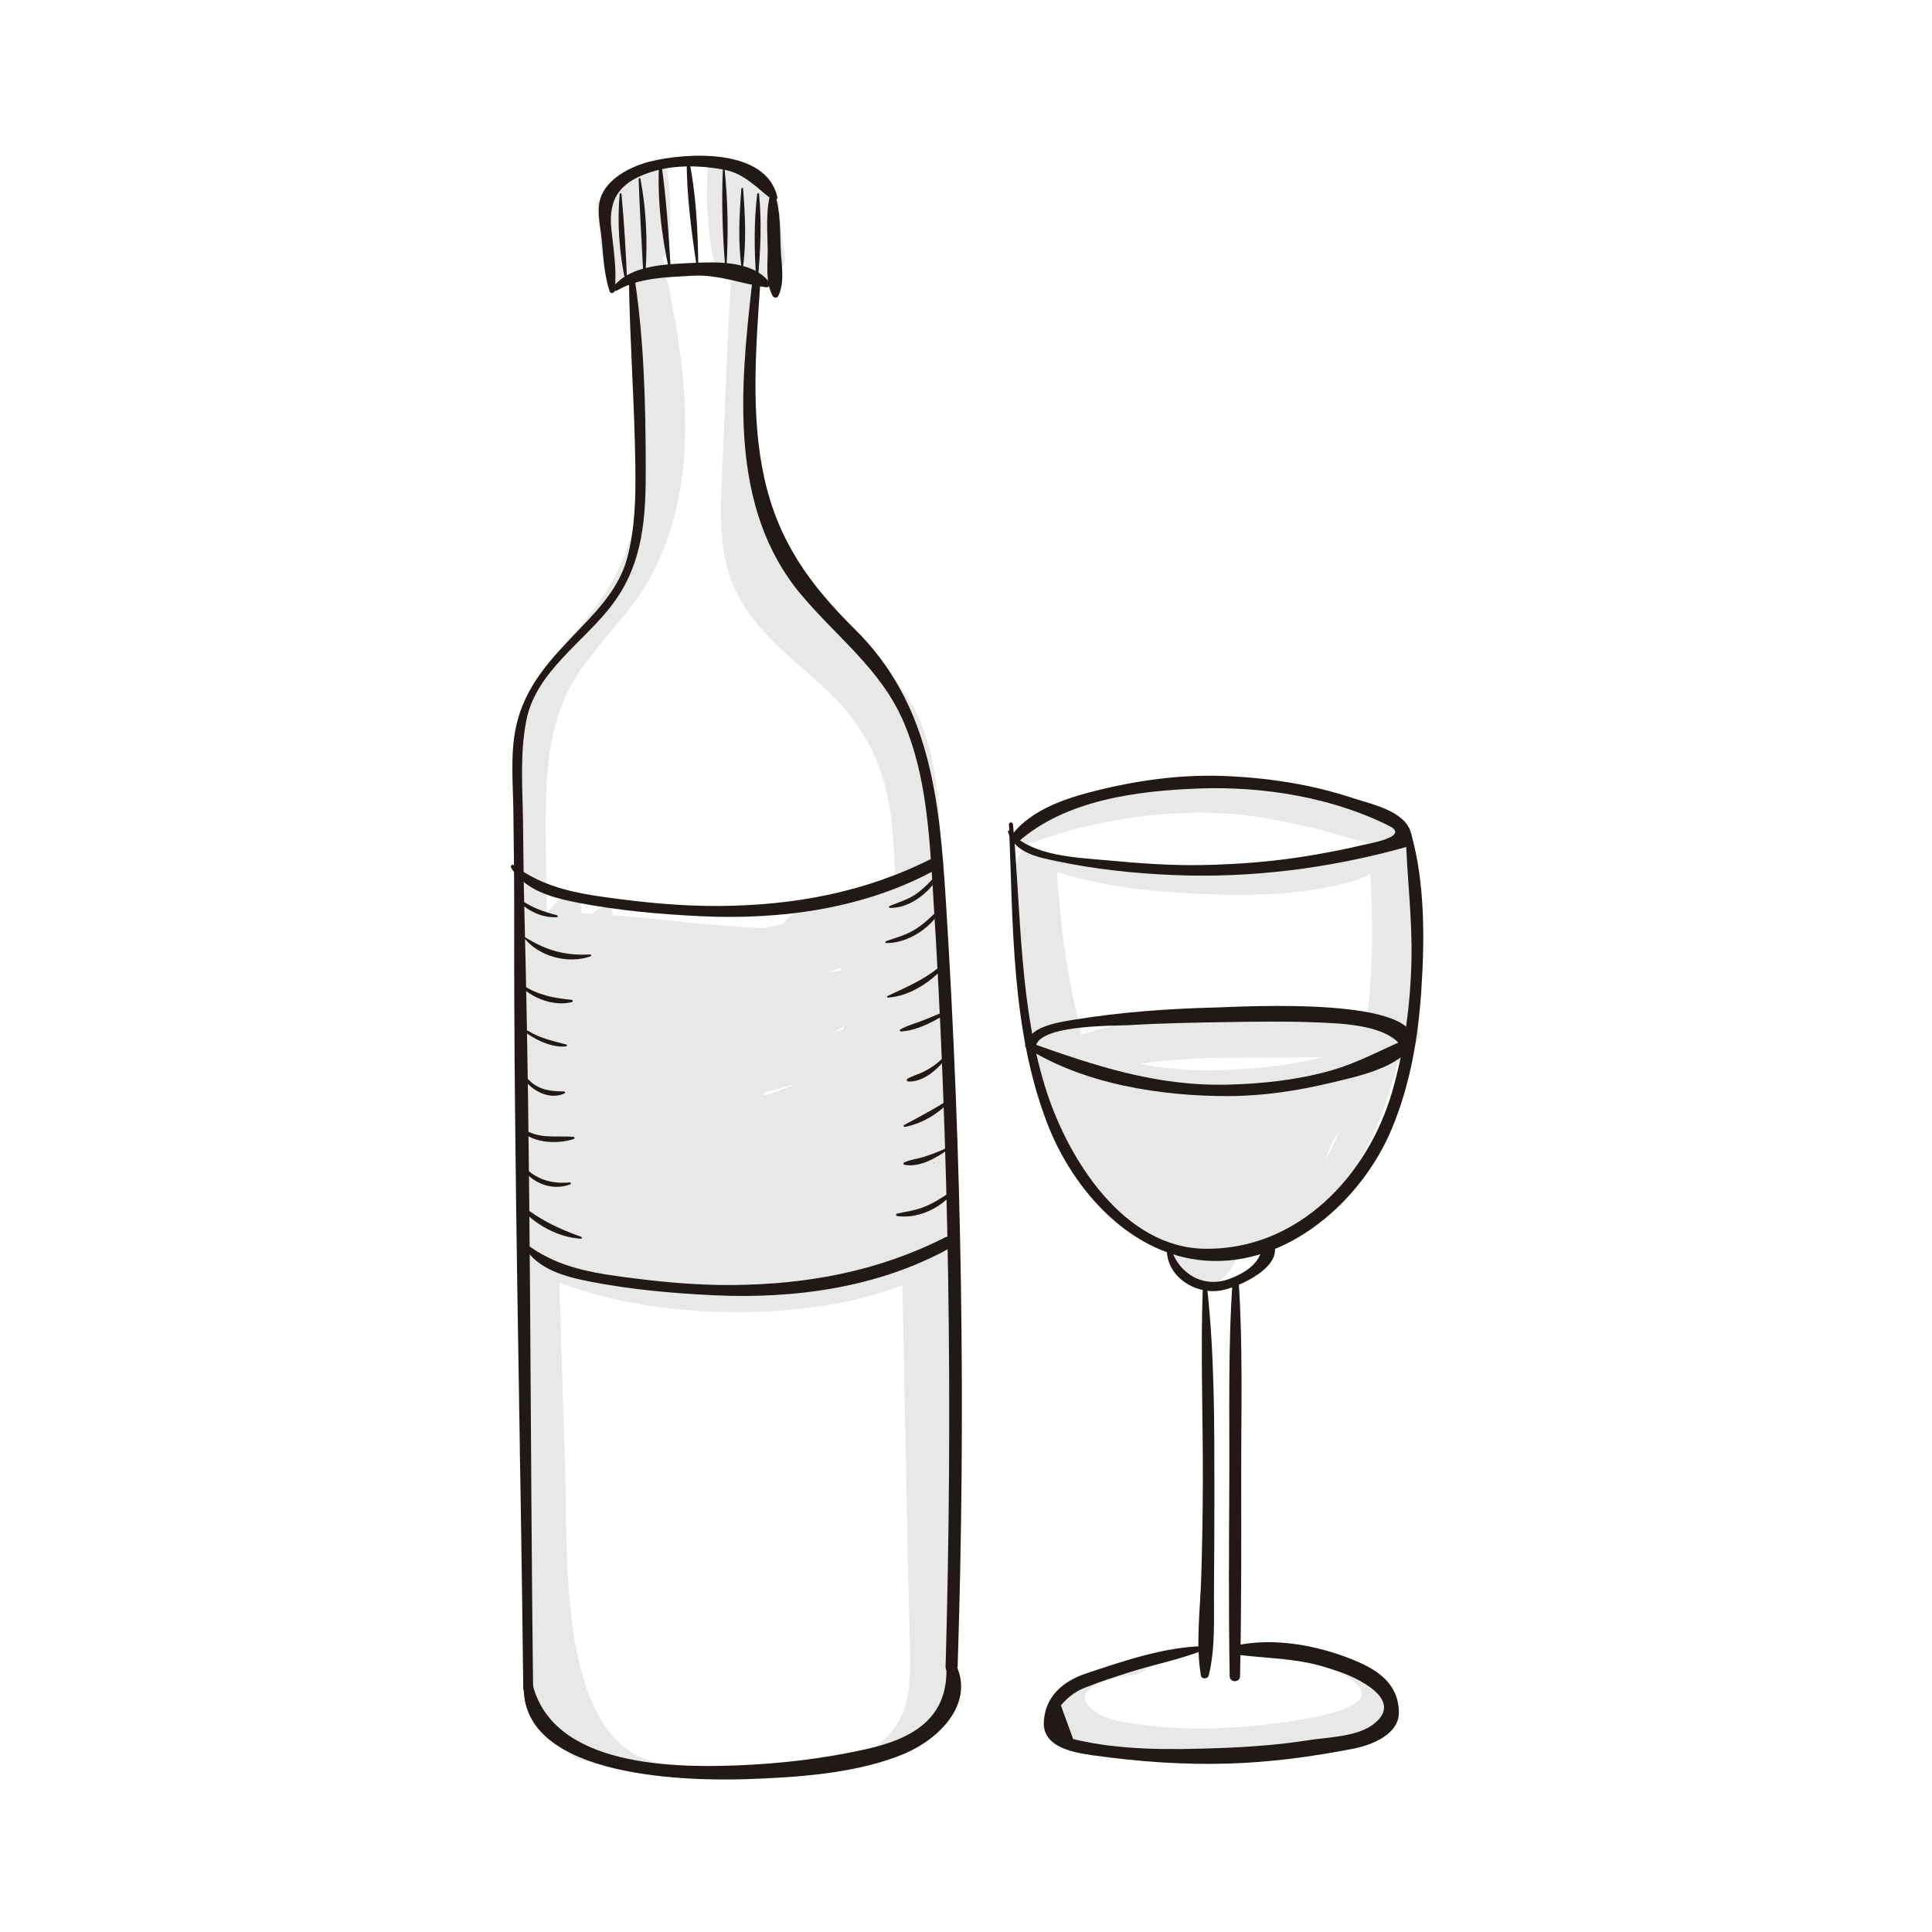 <?xml version="1.0" encoding="utf-8"?>
<!-- Generator: Adobe Illustrator 16.0.0, SVG Export Plug-In . SVG Version: 6.00 Build 0)  -->
<!DOCTYPE svg PUBLIC "-//W3C//DTD SVG 1.1//EN" "http://www.w3.org/Graphics/SVG/1.1/DTD/svg11.dtd">
<svg version="1.1" id="Layer_1" xmlns="http://www.w3.org/2000/svg" xmlns:xlink="http://www.w3.org/1999/xlink" x="0px" y="0px"
	 width="350px" height="350px" viewBox="0 0 350 350" enable-background="new 0 0 350 350" xml:space="preserve">
<g>
	<path fill="#E9E8E8" d="M173.027,294.924c-0.08-6.308-0.234-12.615-0.352-18.923c-0.229-12.282-0.459-24.563-0.699-36.846
		c-0.077-3.933-0.155-7.865-0.232-11.799c1.223-1.906,2.026-4.029-0.07-3.588c-0.392-20.092-0.783-40.184-1.185-60.275
		c-0.206-10.319,0.386-21.438-3.183-31.304c-3.012-8.328-9.364-13.926-15.827-19.614c-3.61-3.178-7.377-6.523-9.813-10.733
		c-2.564-4.432-3.012-9.371-3.011-14.35c-0.557-1.78-0.911-3.603-1.128-5.453c-1.191-6.487-0.684-13.455-0.896-19.941
		c-0.112-3.421-2.169-11.454,3.247-11.499c0.027,0,0.049,0.006,0.075,0.007c1.325-1.302,2.396-2.975,2.224-4.097
		c-0.513-3.349-0.827-6.715-1.136-10.079c-1.51-1.186-2.67-2.367-3.503-4.169c-0.036-0.079-0.062-0.156-0.086-0.233
		c-2.032-0.824-4.069-1.631-6.068-2.535c-1.03,0.01-2.06,0.019-3.09,0.013c-0.554,6.399-0.064,13.201,1.372,19.465
		c0.071-0.009,0.142-0.018,0.213-0.013c1.164,0.082,1.784,0.745,2.162,1.779c0.123-0.066,0.248-0.138,0.375-0.219
		c-0.563,10.463-1.045,20.929-1.431,31.4c-0.33,8.944-1.531,18.565,3.104,26.665c3.851,6.729,10.232,11.316,15.774,16.54
		c6.935,6.536,10.609,14.051,11.63,23.556c0.395,3.676,0.598,7.382,0.711,11.099c-1.16,0.057-2.944,1.31-4.195,2.714
		c-0.086-0.67-0.165-1.341-0.263-2.009c-0.005-0.033-0.019-0.054-0.025-0.085c-1.607,1.155-3.439,1.765-5.323,2.26
		c-0.113,0.131-0.212,0.261-0.316,0.391c-2.804,0.176-5.393,0.952-8.095,2.324c-0.518,0.263-1.38,1.075-2.172,2.059
		c-1.144,0.24-2.29,0.474-3.437,0.696c-9.099-0.25-18.293-1.678-27.403-2.364c0-0.036,0-0.071,0-0.107
		c-0.013-2.192-1.971-1.565-3.795-0.13c-0.604-0.029-1.208-0.054-1.811-0.074c-0.101-0.995-0.195-1.992-0.319-2.983
		c-0.292-2.342-4.261,0.594-5.967,2.972c-0.142-5.632-0.233-11.263-0.221-16.888c0.019-8.296,0.523-17.275,4.73-24.648
		c4.052-7.102,10.575-12.359,14.419-19.673c9.476-18.025,6.177-38.535,2.021-57.528c0.572-0.742,0.978-1.47,1.042-1.999
		c0.583-4.771,0.519-10.145-0.469-15.123c-1.242,0.364-2.463,0.815-3.65,1.359c-2.716,2.119-5.674,3.933-8.707,5.59
		c-0.035,0.02-0.071,0.027-0.106,0.043c0.32,5.019,0.847,10.303,1.948,15.021c0.008-0.006,0.016-0.012,0.023-0.019
		c0.202,0.71,0.827,0.811,1.611,0.554c0.174-0.166,0.354-0.324,0.526-0.493c0.722-0.708,2.347-0.506,2.507,0.662
		c0.569,4.153,0.649,8.301,0.65,12.487c0,0.287-0.072,0.526-0.185,0.729c2.112,15.175,2.402,31.195-6.853,43.739
		c-5.056,6.854-10.953,12.427-14.033,20.581c-0.193,0.51-0.35,1.029-0.522,1.545c0.24,0.239,0.4,0.573,0.401,1.012
		c0.023,11.277,0.393,22.562-0.216,33.822c0.108,0.187,0.185,0.402,0.216,0.652c0.48,3.952,0.909,7.807,0.597,11.79
		c-0.051,0.658-0.46,1.112-0.958,1.326c0.033,0.553,0.06,1.104,0.063,1.659c-0.033,0.974-0.104,1.944-0.19,2.912
		c0.04,2.776-0.051,5.529-0.48,8.3c0.022,0.451,0.036,0.903,0.042,1.354c0.372,0.253,0.635,0.651,0.628,1.163
		c-0.03,2.581-0.158,5.158-0.287,7.735c0.19,4.632,0.74,9.255,0.089,13.884c0.521,2.184,0.866,4.733,0.615,6.949
		c0.454,2.827,0.2,5.449-0.613,8.171c0.066,1.882,0.207,3.771,0.256,5.657c0.157,0.226,0.25,0.52,0.239,0.884
		c-0.021,0.712-0.068,1.425-0.125,2.138c0.442,4.232,0.808,8.638-0.055,12.408c0.011,1.146,0.01,2.293-0.005,3.438
		c0.278,2.223,0.158,4.435,0.038,6.686c0.173,4.925,0.34,9.848,0.49,14.77c0.309,10.143-0.645,21.704,3.189,31.328
		c1.433,3.597,3.723,6.856,6.628,9.227c2.125,0.396,4.235,0.926,6.27,1.651c2.126,0.212,4.232,0.594,6.342,0.982
		c0.543,0.043,1.081,0.054,1.62,0.049c2.682-2.07,6.968-1.558,3.353-1.667c-21.065-0.638-19.079-37.157-19.505-51.043
		c-0.371-12.09-0.743-24.18-1.114-36.271c9.382,3.594,19.711,5.081,29.607,5.32c10.496,0.253,22.362-0.901,32.524-4.847
		c0.333,16.923,0.665,33.846,1.012,50.769c0.127,6.193,0.383,12.402,0.359,18.598c-0.024,6.193-1.351,10.76-6.469,14.439
		c-1.233,0.887-2.511,1.719-3.823,2.504c1.103-0.149,2.188-0.366,3.282-0.739c0.444-0.139,0.822-0.077,1.12,0.099
		c0.732-0.183,1.462-0.382,2.191-0.601c2.283-1.066,4.566-2.084,6.627-3.228c0.084-0.046,0.17-0.071,0.257-0.099
		c1.205-1.645,2.247-3.413,3.054-5.34C172.998,304.653,173.088,299.801,173.027,294.924z M150.537,187.377
		c0.795-0.471,1.584-0.953,2.356-1.465c0,0.148-0.003,0.297-0.003,0.445C152.121,186.705,151.336,187.047,150.537,187.377z
		 M152.336,175.875c-0.739,0.087-1.479,0.156-2.219,0.238c0.72-0.258,1.436-0.535,2.149-0.826
		C152.29,175.482,152.313,175.678,152.336,175.875z M138.619,197.896c1.521-0.381,3.032-0.822,4.519-1.313
		c0.196-0.015,0.391-0.039,0.587-0.053c-1.558,0.662-3.143,1.259-4.747,1.801c-0.252,0.002-0.505,0.005-0.757,0.007
		C138.353,198.19,138.485,198.043,138.619,197.896z"/>
	<path fill="#E9E8E8" d="M256.012,185.505c-0.346-0.161-0.696-0.304-1.049-0.438c1.988-10.359,2.408-21.105,0.705-31.379
		c-0.161-0.161-0.305-0.361-0.403-0.629c-0.464-1.142-0.853-2.309-1.167-3.5c-0.078-0.263-0.068-0.509-0.01-0.733
		c-0.054-0.054-0.107-0.107-0.161-0.161c-0.985-0.847-2.189-1.485-3.499-2.021c-0.074,0.003-0.137,0.025-0.217,0.018
		c-1.217-0.126-2.229-0.469-3.208-0.885c-1.471-0.374-2.753-0.85-4.056-1.724c-7.258-0.819-14.553-2.112-21.82-2.626
		c-7.767-0.549-15.281,1.434-22.851,2.847c-0.353,0.066-0.677,0.01-0.956-0.12c-3.826,2.014-7.359,4.629-11.711,5.454
		c-0.063,0.012-0.127,0.016-0.189,0.02c-0.528,0.599-1.008,1.229-1.405,1.894c-0.108,0.804-0.267,1.587-0.466,2.364
		c0.065-0.021,0.121-0.028,0.189-0.056c0.82-0.327,1.65-0.62,2.479-0.924c-1.109,1.099-1.976,2.382-2.004,3.325
		c-0.343,11.593,0.736,23.653,3.496,35.151c-0.283,0.814-0.25,1.563,0.275,2.061c0.098,0.093,0.203,0.172,0.303,0.263
		c0.02,0.074,0.041,0.148,0.061,0.223c-0.361,1.006-0.322,1.788,0.516,1.89c0.893,3.161,1.915,6.271,3.084,9.302
		c2.313,6.004,5.657,12.173,10.961,16.045c3.121,2.279,6.748,3.671,10.529,4.381c-0.919,1.147-1.514,2.413-1.262,3.326
		c0.373,1.359,1.23,2.601,2.451,3.32c1.636,0.964,3.175,1.038,4.996,0.502c1.721-0.506,3.311-2.359,4.005-3.933
		c0.563-1.275,0.521-2.545-1.118-2.604c0.437,0.016-0.38-0.069-0.38-0.069c-0.033-0.006-0.066-0.016-0.101-0.022
		c0.639-0.035,1.276-0.08,1.908-0.146c14.582-1.496,22.787-13.416,27.17-26.302c0.791-2.322,1.5-4.694,2.142-7.097
		C255.038,191.326,259.105,186.945,256.012,185.505z M222.459,193.801c-5.391,0.204-10.813,0.042-15.969-1.099
		c4.188-0.565,8.418-0.951,12.82-1.041c5.082-0.104,10.167-0.091,15.25-0.086c1.711,0.002,3.455-0.059,5.197-0.065
		C234.135,192.926,228.301,193.579,222.459,193.801z M239.997,210.317c0.454-1.059,0.864-2.137,1.21-3.226
		c0.476-0.679,0.924-1.363,1.344-2.052C241.84,206.886,240.995,208.662,239.997,210.317z M247.715,183.745
		c-2.034-0.09-4.092-0.039-6.133-0.042c-6.064-0.012-12.132-0.025-18.195,0.103c-9.041,0.191-18.759,0.59-27.424,3.65
		c-2.494-9.661-3.887-19.54-4.48-29.502c8.031,2.595,16.776,3.533,25.082,3.939c9.935,0.487,21.206,0.371,30.672-2.988
		c0.262-0.093,0.619-0.34,1.015-0.672C248.73,166.823,248.764,175.311,247.715,183.745z M244.045,154.493
		c-0.196-0.011-0.377-0.073-0.549-0.16c-4.037,0.809-8.008,1.896-12.119,2.327c-0.391,0.041-0.701-0.071-0.937-0.267
		c-0.829,0.154-1.655,0.313-2.481,0.463c-0.564,0.125-1.121,0.221-1.674,0.281c-2.201,0.338-4.423,0.51-6.729,0.188h-0.011v-0.001
		c-0.109-0.016-0.217-0.025-0.326-0.043c-2.982,0.544-5.867,0.785-8.74-0.343c-0.166-0.065-0.299-0.154-0.424-0.246
		c-0.646,0-1.285-0.086-1.926-0.233c-1.949,0.152-3.813,0.014-5.816-0.354c-0.117-0.021-0.223-0.053-0.32-0.091c0,0,0,0-0.001,0
		c-0.394,0.044-0.771,0.073-1.135,0.09c-0.245,0.234-0.573,0.388-0.979,0.388c-4.461,0-9.217-1.12-13.09-3.205
		c-0.211-0.113-0.355-0.262-0.471-0.422c10.033-3.674,20.533-5.634,31.258-5.639c11.5-0.005,21.58,2.989,32.363,6.144
		C248.227,154.196,245.981,154.594,244.045,154.493z"/>
	<path fill="#E9E8E8" d="M253.148,307.944c-0.053-0.15-0.114-0.299-0.183-0.447c-0.487,0.237-1.103,0.213-1.649-0.277
		c-0.803-0.723-1.396-1.415-1.895-2.202c-0.755-0.887-1.493-1.783-2.199-2.709c-0.221,0.147-0.5,0.226-0.846,0.184
		c-0.545-0.066-1.073-0.149-1.594-0.241c-0.33,0.209-0.73,0.302-1.138,0.188c-1.317-0.369-2.493-0.919-3.595-1.581
		c0.415,0.436,0.871,0.851,1.377,1.253c1.48,1.176,4.202,2.211,5.084,3.956c2.262,4.475-15.992,6.244-19.336,6.566
		c-7.518,0.725-15.334,0.744-22.793-0.544c-2.243-0.388-4.842-0.864-6.592-2.447c-4.799-4.343,5.678-5.976,8.02-6.308
		c1.195-0.169,2.977-1.809,4.138-3.479c-0.188,0.069-0.372,0.112-0.546,0.115c-1.908,0.974-3.888,1.718-6.054,1.528
		c-3.313,1.26-6.478,2.9-9.548,4.788c-0.349,0.215-0.689,0.261-0.996,0.202c-0.494,0.306-1.01,0.58-1.549,0.814
		c-0.141,0.173-0.275,0.349-0.404,0.527c-0.109,0.197-0.223,0.393-0.334,0.589c-0.086,1.241-0.398,2.372-0.829,3.501
		c2.599,3.613,6.308,5.239,10.415,5.817c0.305-0.198,0.703-0.288,1.173-0.192c0.781,0.149,1.56,0.316,2.333,0.5
		c0.276,0.063,0.49,0.19,0.658,0.354c1.643,0.367,3.309,0.581,4.989,0.689c1.704-0.552,3.28-0.479,5.187,0.124
		c0.096,0.029,0.162,0.085,0.244,0.128c0.8-0.072,1.602-0.137,2.41-0.165c0.171-0.317,0.451-0.566,0.881-0.63
		c4.403-0.658,8.817-0.582,13.232-0.054c0.356,0.043,0.645,0.191,0.879,0.387c1.102-0.115,2.199-0.26,3.297-0.426
		c0.124-0.092,0.262-0.176,0.426-0.24c4.683-1.854,9.713-2.713,14.141-5.183c0.212-0.118,0.42-0.181,0.619-0.197
		c0.748-0.671,1.457-1.377,2.076-2.165c0.133-0.169,0.261-0.344,0.388-0.52c-0.161-0.673-0.09-1.091,0.062-2.055
		C253.106,308.039,253.133,307.995,253.148,307.944z"/>
	<g>
		<g>
			<g>
				<g>
					<g>
						<path fill="#211915" d="M113.935,50.903c0.174,11.181,1.024,22.343,1.164,33.533c0.07,5.629-0.016,11.146-1.469,16.625
							c-1.345,5.073-4.87,8.978-8.409,12.662c-5.239,5.454-10.156,10.417-11.765,18.06c-1.038,4.932-0.504,10.29-0.453,15.286
							c0.062,5.954,0.159,11.909,0.147,17.864c-0.093,46.964,1.135,93.965,1.642,140.927c0.012,1.148,1.795,1.149,1.781,0
							c-0.567-46.958-0.354-93.982-1.583-140.927c-0.139-5.292-0.17-10.586-0.237-15.879c-0.078-6.182-0.608-12.522,0.612-18.622
							c1.765-8.824,10.577-14.21,15.64-21.018c5.613-7.547,6.007-15.867,5.979-24.978c-0.033-11.186-0.299-22.604-1.967-33.679
							C114.923,50.132,113.926,50.295,113.935,50.903L113.935,50.903z"/>
					</g>
				</g>
				<g>
					<g>
						<path fill="#211915" d="M111.759,52.639c3.981-2.358,9.063-2.41,13.57-2.682c4.865-0.293,8.872,1.476,13.494,2.089
							c0.602,0.08,0.733-0.702,0.439-1.06c-3.108-3.791-9.467-3.565-13.933-3.346c-4.676,0.229-10.952,0.354-14.167,4.226
							C110.819,52.279,111.251,52.94,111.759,52.639L111.759,52.639z"/>
					</g>
				</g>
				<g>
					<g>
						<path fill="#211915" d="M111.359,52.637c0.437-3.711-0.246-7.553-0.619-11.263c-0.584-5.816,2.01-8.624,7.528-10.312
							c4.065-1.244,8.786-1.096,12.91-0.322c3.825,0.718,5.936,3.403,8.862,5.518c0.401,0.29,0.87-0.186,0.774-0.596
							c-2.064-8.923-16.474-8.037-23.043-6.402c-3.468,0.863-8.03,3.136-9.058,6.872c-0.608,2.212,0.057,4.895,0.274,7.119
							c0.313,3.199,0.447,6.448,1.449,9.51C110.611,53.291,111.298,53.15,111.359,52.637L111.359,52.637z"/>
					</g>
				</g>
				<g>
					<g>
						<path fill="#211915" d="M139.563,35.105c-0.846,3.206-0.548,6.581-0.49,9.868c0.051,2.859-0.493,6.093,0.909,8.657
							c0.199,0.364,0.823,0.399,1.012,0c1.25-2.645,0.543-5.792,0.431-8.657c-0.13-3.292-0.019-6.708-1.048-9.868
							C140.251,34.719,139.674,34.687,139.563,35.105L139.563,35.105z"/>
					</g>
				</g>
				<g>
					<g>
						<path fill="#211915" d="M136.204,51.74c-2.118,18.651-4.15,40.33,8.858,55.9c6.595,7.894,14.639,13.638,18.751,23.415
							c3.98,9.462,4.542,20.058,5.185,30.169c2.977,46.852,3.642,93.836,2.303,140.756c-0.04,1.407,2.133,1.401,2.18,0
							c1.529-46.266,0.779-92.581-2.13-138.777c-1.151-18.267-2.779-35.639-16.405-49.128c-8.249-8.167-13.919-15.937-16.486-27.482
							c-2.484-11.17-1.529-23.521-0.755-34.854C137.771,50.761,136.311,50.8,136.204,51.74L136.204,51.74z"/>
					</g>
				</g>
				<g>
					<g>
						<path fill="#211915" d="M95.06,303.522c-2.848,18.414,28.706,19.149,39.896,18.796c9.257-0.294,20.694-1.017,29.256-4.785
							c5.866-2.583,12.098-8.667,9.143-15.587c-0.413-0.967-1.912-0.434-1.9,0.515c0.114,9.197-6.575,12.641-14.667,14.443
							c-7.771,1.731-15.762,2.642-23.71,2.932c-12.75,0.466-34.482-0.243-36.91-16.313C96.083,302.971,95.145,302.973,95.06,303.522
							L95.06,303.522z"/>
					</g>
				</g>
			</g>
			<g>
				<g>
					<path fill="#211915" d="M92.578,157.171c2.556,4.227,7.667,5.501,12.223,6.383c7.244,1.402,14.698,2.065,22.057,2.421
						c14.73,0.714,30.096-1.381,43.111-8.667c1.194-0.668,0.141-2.433-1.064-1.821c-12.163,6.168-25.039,8.54-38.616,8.639
						c-6.787,0.05-13.564-0.618-20.28-1.539c-6.296-0.863-11.799-2.005-16.981-5.866C92.754,156.519,92.417,156.905,92.578,157.171
						L92.578,157.171z"/>
				</g>
			</g>
			<g>
				<g>
					<path fill="#211915" d="M94.912,225.838c2.556,4.227,7.667,5.501,12.223,6.383c7.244,1.402,14.698,2.064,22.057,2.422
						c14.729,0.713,30.095-1.382,43.11-8.667c1.194-0.669,0.141-2.434-1.064-1.822c-12.163,6.169-25.038,8.54-38.616,8.64
						c-6.787,0.05-13.563-0.618-20.28-1.539c-6.297-0.862-11.799-2.005-16.981-5.865C95.088,225.186,94.751,225.572,94.912,225.838
						L94.912,225.838z"/>
				</g>
			</g>
			<g>
				<g>
					<g>
						<path fill="#211915" d="M182.786,149.339c0.763,18.006,0.364,37.174,6.959,54.233c4.654,12.037,15.014,23.72,28.51,24.792
							c14.906,1.185,28.388-10.789,33.83-23.752c3.377-8.044,4.818-16.478,5.396-25.141c0.613-9.198,0.687-19.403-1.809-28.349
							c-0.152-0.543-1.004-0.442-0.99,0.134c0.183,7.548,1.18,14.981,1.02,22.561c-0.171,8.06-1.235,16.086-3.461,23.838
							c-4.413,15.365-17.139,28.822-33.985,28.571c-14.61-0.218-24.527-15.971-28.56-28.199c-5.063-15.354-4.703-32.71-6.183-48.688
							C183.471,148.881,182.766,148.865,182.786,149.339L182.786,149.339z"/>
					</g>
				</g>
				<g>
					<g>
						<path fill="#211915" d="M185.96,189.821c10.42,6.585,24.351,8.76,36.475,8.747c6.339-0.007,12.66-0.964,18.81-2.441
							c4.717-1.134,12.233-2.664,14.95-7.128c0.294-0.482-0.203-1.28-0.794-1.032c-4.978,2.089-9.394,4.639-14.727,6.091
							c-5.943,1.617-12.097,2.282-18.239,2.434c-12.981,0.319-24.05-3.417-36.05-7.677
							C185.774,188.598,185.451,189.5,185.96,189.821L185.96,189.821z"/>
					</g>
				</g>
				<g>
					<g>
						<path fill="#211915" d="M187.698,190.47c-1.345-4.934,14.14-4.591,16.835-4.754c5.866-0.355,11.757-0.459,17.633-0.552
							c5.452-0.085,10.91-0.179,16.36,0.052c4.409,0.187,12.978,0.392,15.554,4.639c0.448,0.738,1.521,0.565,1.777-0.232
							c3.008-9.341-31.358-7.212-35.653-7.105c-8.602,0.212-17.148,0.83-25.645,2.213c-2.444,0.397-10.821,1.556-7.439,5.984
							C187.326,190.983,187.8,190.841,187.698,190.47L187.698,190.47z"/>
					</g>
				</g>
				<g>
					<g>
						<path fill="#211915" d="M182.603,150.705c1.263,3.855,5.397,4.585,8.957,5.331c6.775,1.419,13.674,2.161,20.582,2.471
							c14.404,0.647,28.868-1.199,42.729-5.097c0.525-0.147,0.854-0.613,0.874-1.148c0.197-5.119-7.066-6.496-10.788-7.723
							c-7.231-2.384-14.803-3.562-22.39-3.932c-7.605-0.371-15.217,0.546-22.609,2.292c-5.972,1.411-13.08,3.445-16.859,8.641
							c-0.584,0.804,0.638,1.6,1.307,1.008c8.689-7.685,21.764-9.311,32.97-9.71c11.413-0.407,24.004,1.606,34.284,6.779
							c3.933,1.979-3.937,3.255-4.631,3.426c-3.02,0.745-6.078,1.319-9.141,1.851c-6.647,1.155-13.407,1.696-20.148,1.818
							c-5.602,0.102-11.188-0.294-16.761-0.824c-5.478-0.521-14.278-0.678-18.043-5.377
							C182.81,150.354,182.543,150.523,182.603,150.705L182.603,150.705z"/>
					</g>
				</g>
				<g>
					<g>
						<path fill="#211915" d="M211.39,226.337c-0.052,4.892,5,8.146,9.596,7.479c3.253-0.472,12.656-4.699,9.272-9.39
							c-0.201-0.28-0.593-0.308-0.789,0c-0.69,1.078-0.81,2.213-1.432,3.363c-1.052,1.946-3.337,3.153-5.293,3.886
							c-4.71,1.763-9.154-0.887-10.595-5.441C212.019,225.82,211.395,225.893,211.39,226.337L211.39,226.337z"/>
					</g>
				</g>
				<g>
					<g>
						<path fill="#211915" d="M217.895,233.335c-0.421,11.651,0.049,23.338,0.011,34.996c-0.019,5.836-0.11,11.669-0.295,17.502
							c-0.183,5.771-1.017,11.984-0.06,17.69c0.124,0.737,1.257,0.676,1.424,0c1.24-5.01,0.898-10.604,0.948-15.746
							c0.056-5.833,0.076-11.668,0.074-17.501c-0.003-12.292,0.038-24.713-1.306-36.941
							C218.637,232.834,217.913,232.811,217.895,233.335L217.895,233.335z"/>
					</g>
				</g>
				<g>
					<g>
						<path fill="#211915" d="M223.307,231.992c-0.849,11.871-0.551,23.934-0.604,35.833c-0.054,11.938-0.149,23.896,0.066,35.833
							c0.021,1.209,1.849,1.208,1.875,0c0.263-11.936,0.214-23.895,0.206-35.833c-0.008-11.898,0.337-23.96-0.465-35.833
							C224.338,231.297,223.356,231.299,223.307,231.992L223.307,231.992z"/>
					</g>
				</g>
				<g>
					<g>
						<path fill="#211915" d="M218.303,298.207c-7.25,0.105-14.759,2.688-21.581,4.97c-4.197,1.403-7.401,4.199-7.625,8.775
							c-0.229,4.715,5.73,5.592,9.039,6.057c8.095,1.138,16.264,1.724,24.438,1.477c7.569-0.228,15.113-1.238,22.539-2.683
							c3.275-0.637,8.471-2.556,8.312-6.786c-0.193-5.139-3.933-7.57-8.354-9.356c-6.47-2.612-14.196-4.034-21.089-2.587
							c-1.042,0.219-0.661,1.592,0.23,1.703c4.473,0.561,8.895,0.616,13.328,1.573c1.707,0.368,3.369,0.929,5.023,1.478
							c2.749,0.911,12.397,5.091,6.038,9.686c-2.938,2.123-8.17,2.21-11.6,2.747c-5.389,0.844-10.841,1.231-16.288,1.428
							c-8.628,0.312-17.868,0.423-26.299-1.643c-0.74-2.03-1.481-4.061-2.222-6.091c1.38-1.69,3.098-2.86,5.154-3.509
							c2.192-0.897,4.477-1.6,6.728-2.333c4.728-1.541,9.699-2.445,14.31-4.307C218.685,298.684,218.671,298.202,218.303,298.207
							L218.303,298.207z"/>
					</g>
				</g>
			</g>
			<g>
				<g>
					<path fill="#211915" d="M113.612,51.157c-0.208-5.306-0.532-10.711-1.021-15.998c-0.02-0.211-0.309-0.211-0.328,0
						c-0.479,5.24-0.075,10.898,1.085,16.034C113.381,51.341,113.618,51.309,113.612,51.157L113.612,51.157z"/>
				</g>
			</g>
			<g>
				<g>
					<path fill="#211915" d="M116.95,49.16c0.382-5.563,0.113-11.3-0.934-16.782c-0.035-0.184-0.329-0.14-0.322,0.043
						c0.197,5.575,0.524,11.167,0.823,16.738C116.532,49.44,116.931,49.438,116.95,49.16L116.95,49.16z"/>
				</g>
			</g>
			<g>
				<g>
					<path fill="#211915" d="M137.272,50.659c0.517-5.006,0.728-10.489,0.244-15.501c-0.021-0.221-0.313-0.216-0.34,0
						c-0.614,4.998-0.549,10.483-0.162,15.501C137.027,50.826,137.255,50.823,137.272,50.659L137.272,50.659z"/>
				</g>
			</g>
			<g>
				<g>
					<path fill="#211915" d="M134.523,48.927c0.723-4.703,0.488-10.035,0.084-14.767c-0.016-0.188-0.277-0.188-0.293,0
						c-0.403,4.732-0.639,10.064,0.084,14.767C134.408,48.989,134.514,48.989,134.523,48.927L134.523,48.927z"/>
				</g>
			</g>
			<g>
				<g>
					<path fill="#211915" d="M121.516,48.887c-0.372-6.52-0.829-13.308-1.778-19.766c-0.027-0.186-0.3-0.125-0.311,0.042
						c-0.417,6.413,0.378,13.49,1.79,19.764C121.254,49.095,121.525,49.059,121.516,48.887L121.516,48.887z"/>
				</g>
			</g>
			<g>
				<g>
					<path fill="#211915" d="M126.5,48.397c-0.059-6.475-0.387-13.43-1.747-19.771c-0.042-0.198-0.343-0.147-0.345,0.047
						c-0.064,6.498,0.861,13.335,1.827,19.76C126.258,48.586,126.501,48.545,126.5,48.397L126.5,48.397z"/>
				</g>
			</g>
			<g>
				<g>
					<path fill="#211915" d="M131.611,48.409c0.34-5.924,0.28-12.104-0.378-18.004c-0.019-0.17-0.261-0.177-0.27,0
						c-0.28,5.938-0.066,12.079,0.413,18.004C131.389,48.559,131.603,48.561,131.611,48.409L131.611,48.409z"/>
				</g>
			</g>
		</g>
		<g>
			<g>
				<path fill="#211915" d="M94.16,218.713c2.761,3.13,6.868,5.433,11.069,5.697c0.216,0.014,0.231-0.292,0.048-0.356
					c-3.997-1.423-7.43-3.039-10.753-5.706C94.268,218.143,93.936,218.459,94.16,218.713L94.16,218.713z"/>
			</g>
		</g>
		<g>
			<g>
				<path fill="#211915" d="M94.397,211.405c1.869,2.885,5.578,4.427,8.879,3.159c0.182-0.069,0.176-0.393-0.05-0.368
					c-3.247,0.348-6.287-0.555-8.48-3.061C94.58,210.944,94.261,211.194,94.397,211.405L94.397,211.405z"/>
			</g>
		</g>
		<g>
			<g>
				<path fill="#211915" d="M93.815,204.219c2.195,2.903,6.888,3.136,10.113,2.135c0.233-0.072,0.18-0.398-0.056-0.414
					c-3.546-0.235-6.768,0.551-9.744-1.962C93.967,203.842,93.669,204.026,93.815,204.219L93.815,204.219z"/>
			</g>
		</g>
		<g>
			<g>
				<path fill="#211915" d="M95.247,195.942c1.675,1.955,4.542,3.292,7.04,2.134c0.181-0.084,0.084-0.361-0.098-0.36
					c-2.467,0.009-4.757-0.282-6.512-2.205C95.411,195.219,94.994,195.646,95.247,195.942L95.247,195.942z"/>
			</g>
		</g>
		<g>
			<g>
				<path fill="#211915" d="M95.42,187.206c2.022,1.356,4.622,2.593,7.119,2.364c0.19-0.018,0.248-0.289,0.047-0.346
					c-2.447-0.68-4.7-1.089-6.899-2.474C95.396,186.568,95.14,187.019,95.42,187.206L95.42,187.206z"/>
			</g>
		</g>
		<g>
			<g>
				<path fill="#211915" d="M94.405,178.794c2.375,2.175,5.986,3.538,9.196,2.746c0.245-0.061,0.169-0.393-0.056-0.414
					c-3.3-0.313-6.042-0.854-8.877-2.673C94.461,178.32,94.224,178.628,94.405,178.794L94.405,178.794z"/>
			</g>
		</g>
		<g>
			<g>
				<path fill="#211915" d="M94.954,169.927c2.707,3.382,7.942,4.747,11.994,3.337c0.185-0.064,0.167-0.369-0.048-0.357
					c-4.531,0.26-7.992-0.746-11.817-3.146C94.973,169.692,94.884,169.839,94.954,169.927L94.954,169.927z"/>
			</g>
		</g>
		<g>
			<g>
				<path fill="#211915" d="M93.895,163.329c1.935,1.769,4.313,2.97,6.983,2.827c0.193-0.01,0.245-0.293,0.047-0.345
					c-2.396-0.628-4.7-1.408-6.704-2.905C93.975,162.721,93.672,163.125,93.895,163.329L93.895,163.329z"/>
			</g>
		</g>
		<g>
			<g>
				<path fill="#211915" d="M169.817,158.234c-1.218,1.44-2.459,2.756-4.027,3.826c-1.439,0.983-3.101,1.395-4.667,2.1
					c-0.158,0.071-0.067,0.3,0.083,0.306c3.559,0.137,7.452-2.896,8.923-5.989C170.221,158.285,169.973,158.051,169.817,158.234
					L169.817,158.234z"/>
			</g>
		</g>
		<g>
			<g>
				<path fill="#211915" d="M169.867,164.947c-1.269,1.229-2.49,2.405-3.987,3.366c-1.664,1.067-3.543,1.541-5.377,2.2
					c-0.171,0.062-0.148,0.318,0.043,0.322c3.69,0.081,7.799-2.499,9.661-5.625C170.335,164.995,170.042,164.776,169.867,164.947
					L169.867,164.947z"/>
			</g>
		</g>
		<g>
			<g>
				<path fill="#211915" d="M169.936,175.381c-2.868,2.263-5.89,3.519-9.156,5.057c-0.137,0.064-0.071,0.293,0.077,0.284
					c3.55-0.201,7.102-2.396,9.552-4.869C170.72,175.54,170.266,175.122,169.936,175.381L169.936,175.381z"/>
			</g>
		</g>
		<g>
			<g>
				<path fill="#211915" d="M170.798,183.379c-1.356,0.539-2.68,1.146-4.051,1.652c-1.221,0.45-2.5,0.813-3.637,1.456
					c-0.169,0.096-0.1,0.38,0.101,0.371c2.623-0.117,5.61-1.589,7.804-2.965C171.274,183.73,171.105,183.257,170.798,183.379
					L170.798,183.379z"/>
			</g>
		</g>
		<g>
			<g>
				<path fill="#211915" d="M170.687,191.802c-0.929,0.884-1.962,1.614-3.091,2.219c-1.026,0.548-2.187,0.819-3.189,1.398
					c-0.243,0.14-0.123,0.485,0.136,0.502c2.503,0.158,5.021-1.949,6.508-3.754C171.259,191.914,170.932,191.568,170.687,191.802
					L170.687,191.802z"/>
			</g>
		</g>
		<g>
			<g>
				<path fill="#211915" d="M171.459,199.499c-2.529,1.551-5.058,2.931-7.68,4.316c-0.192,0.103-0.052,0.368,0.14,0.332
					c2.872-0.534,5.794-2.184,7.809-4.299C171.901,199.668,171.679,199.364,171.459,199.499L171.459,199.499z"/>
			</g>
		</g>
		<g>
			<g>
				<path fill="#211915" d="M169.211,210.709c0.064,0,0.064-0.1,0-0.1S169.146,210.709,169.211,210.709L169.211,210.709z"/>
			</g>
		</g>
		<g>
			<g>
				<path fill="#211915" d="M171.777,207.824c-1.403,0.702-2.893,1.267-4.386,1.747c-1.196,0.385-2.519,0.478-3.639,1.051
					c-0.156,0.079-0.121,0.337,0.049,0.374c2.732,0.608,6.053-1.329,8.136-2.898C172.098,207.977,171.964,207.731,171.777,207.824
					L171.777,207.824z"/>
			</g>
		</g>
		<g>
			<g>
				<path fill="#211915" d="M172.027,216.044c-1.525,1.037-3.02,1.976-4.746,2.653c-1.533,0.603-3.197,0.801-4.793,1.169
					c-0.2,0.046-0.215,0.384,0,0.418c3.515,0.558,7.521-1.218,9.852-3.835C172.525,216.24,172.281,215.871,172.027,216.044
					L172.027,216.044z"/>
			</g>
		</g>
	</g>
</g>
</svg>
